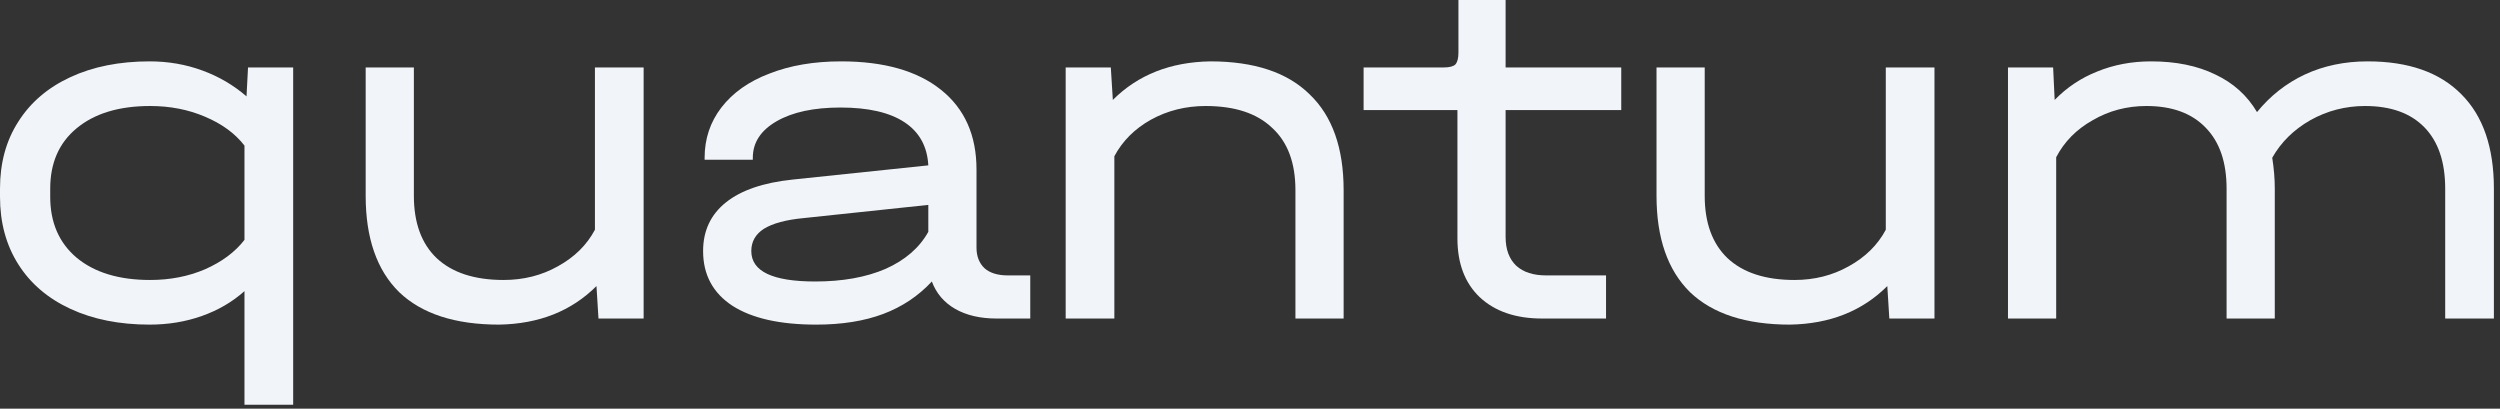 <svg width="104" height="17" viewBox="0 0 104 17" fill="none" xmlns="http://www.w3.org/2000/svg">
<rect x="0" y="0" width="104" height="17" fill="#333333" stroke="none"/>
<path d="M12.196 2.806V16.838H10.17V12.111C9.664 12.562 9.073 12.906 8.398 13.145C7.723 13.384 6.998 13.504 6.224 13.504C4.973 13.504 3.875 13.286 2.933 12.85C1.99 12.414 1.266 11.795 0.76 10.993C0.253 10.191 0 9.256 0 8.187V7.849C0 6.78 0.253 5.852 0.76 5.064C1.266 4.262 1.99 3.643 2.933 3.207C3.875 2.771 4.973 2.553 6.224 2.553C6.998 2.553 7.73 2.68 8.419 2.933C9.108 3.186 9.72 3.545 10.255 4.009L10.318 2.806H12.196ZM6.246 11.647C7.075 11.647 7.835 11.499 8.524 11.204C9.228 10.895 9.776 10.487 10.17 9.98V6.056C9.776 5.549 9.228 5.148 8.524 4.853C7.835 4.558 7.075 4.41 6.246 4.41C4.951 4.41 3.932 4.719 3.186 5.338C2.455 5.943 2.089 6.78 2.089 7.849V8.187C2.089 9.256 2.455 10.1 3.186 10.719C3.932 11.338 4.951 11.647 6.246 11.647Z" fill="#F1F4F8"/>
<path d="M26.775 2.806V13.251H24.897L24.813 11.9C23.772 12.941 22.421 13.476 20.762 13.504C18.933 13.504 17.547 13.054 16.605 12.153C15.676 11.239 15.212 9.903 15.212 8.145V2.806H17.217V8.145C17.217 9.27 17.533 10.135 18.166 10.74C18.813 11.345 19.742 11.647 20.951 11.647C21.781 11.647 22.534 11.457 23.209 11.077C23.898 10.698 24.412 10.191 24.749 9.558V2.806H26.775Z" fill="#F1F4F8"/>
<path d="M42.859 11.457V13.251H41.466C40.777 13.251 40.2 13.117 39.736 12.85C39.272 12.583 38.948 12.203 38.765 11.71C38.203 12.315 37.527 12.765 36.74 13.061C35.952 13.356 35.024 13.504 33.955 13.504C32.449 13.504 31.289 13.244 30.473 12.723C29.657 12.189 29.249 11.429 29.249 10.444C29.249 9.6 29.566 8.925 30.199 8.419C30.832 7.912 31.76 7.596 32.984 7.469L38.618 6.879C38.575 6.091 38.245 5.493 37.626 5.085C37.007 4.677 36.121 4.473 34.967 4.473C33.856 4.473 32.97 4.663 32.309 5.043C31.648 5.423 31.317 5.929 31.317 6.562V6.646H29.312V6.562C29.312 5.774 29.545 5.078 30.009 4.473C30.487 3.854 31.155 3.383 32.013 3.059C32.871 2.722 33.863 2.553 34.988 2.553C36.775 2.553 38.16 2.947 39.145 3.735C40.13 4.522 40.622 5.627 40.622 7.047V10.297C40.622 10.662 40.735 10.951 40.96 11.162C41.185 11.359 41.508 11.457 41.93 11.457H42.859ZM33.912 11.71C35.052 11.71 36.029 11.535 36.845 11.183C37.661 10.817 38.252 10.304 38.618 9.643V8.524L33.427 9.073C32.696 9.143 32.147 9.291 31.781 9.516C31.43 9.741 31.254 10.051 31.254 10.444C31.254 11.288 32.14 11.71 33.912 11.71Z" fill="#F1F4F8"/>
<path d="M50.345 2.553C52.174 2.553 53.553 3.01 54.481 3.925C55.423 4.825 55.895 6.154 55.895 7.912V13.251H53.89V7.912C53.89 6.773 53.567 5.908 52.919 5.317C52.286 4.712 51.365 4.41 50.155 4.41C49.325 4.41 48.566 4.6 47.877 4.98C47.201 5.359 46.695 5.866 46.357 6.499V13.251H44.332V2.806H46.21L46.294 4.157C47.335 3.116 48.685 2.581 50.345 2.553Z" fill="#F1F4F8"/>
<path d="M62.633 4.579V9.854C62.633 10.374 62.781 10.775 63.077 11.056C63.372 11.324 63.787 11.457 64.322 11.457H66.811V13.251H64.153C63.056 13.251 62.19 12.955 61.557 12.364C60.938 11.774 60.629 10.958 60.629 9.917V4.579H56.726V2.806H60.059C60.298 2.806 60.46 2.764 60.545 2.68C60.629 2.581 60.671 2.419 60.671 2.194V0H62.633V2.806H67.444V4.579H62.633Z" fill="#F1F4F8"/>
<path d="M80.474 2.806V13.251H78.596L78.512 11.9C77.471 12.941 76.121 13.476 74.461 13.504C72.632 13.504 71.246 13.054 70.304 12.153C69.376 11.239 68.911 9.903 68.911 8.145V2.806H70.916V8.145C70.916 9.27 71.232 10.135 71.865 10.74C72.513 11.345 73.441 11.647 74.651 11.647C75.481 11.647 76.233 11.457 76.908 11.077C77.597 10.698 78.111 10.191 78.449 9.558V2.806H80.474Z" fill="#F1F4F8"/>
<path d="M98.492 2.553C100.194 2.553 101.495 3.01 102.396 3.925C103.296 4.825 103.746 6.133 103.746 7.849V13.251H101.72V7.849C101.72 6.738 101.432 5.887 100.855 5.296C100.279 4.705 99.456 4.41 98.387 4.41C97.571 4.41 96.811 4.607 96.108 5.001C95.419 5.395 94.891 5.915 94.525 6.562C94.596 7.012 94.631 7.441 94.631 7.849V13.251H92.626V7.849C92.626 6.752 92.338 5.908 91.761 5.317C91.184 4.712 90.362 4.41 89.293 4.41C88.477 4.41 87.731 4.607 87.056 5.001C86.381 5.38 85.874 5.894 85.537 6.541V13.251H83.532V2.806H85.41L85.474 4.157C85.98 3.636 86.571 3.242 87.246 2.975C87.935 2.694 88.681 2.553 89.483 2.553C90.523 2.553 91.417 2.736 92.162 3.102C92.908 3.453 93.484 3.974 93.892 4.663C94.441 3.988 95.102 3.467 95.876 3.102C96.663 2.736 97.536 2.553 98.492 2.553Z" fill="#F1F4F8"/>
</svg>
